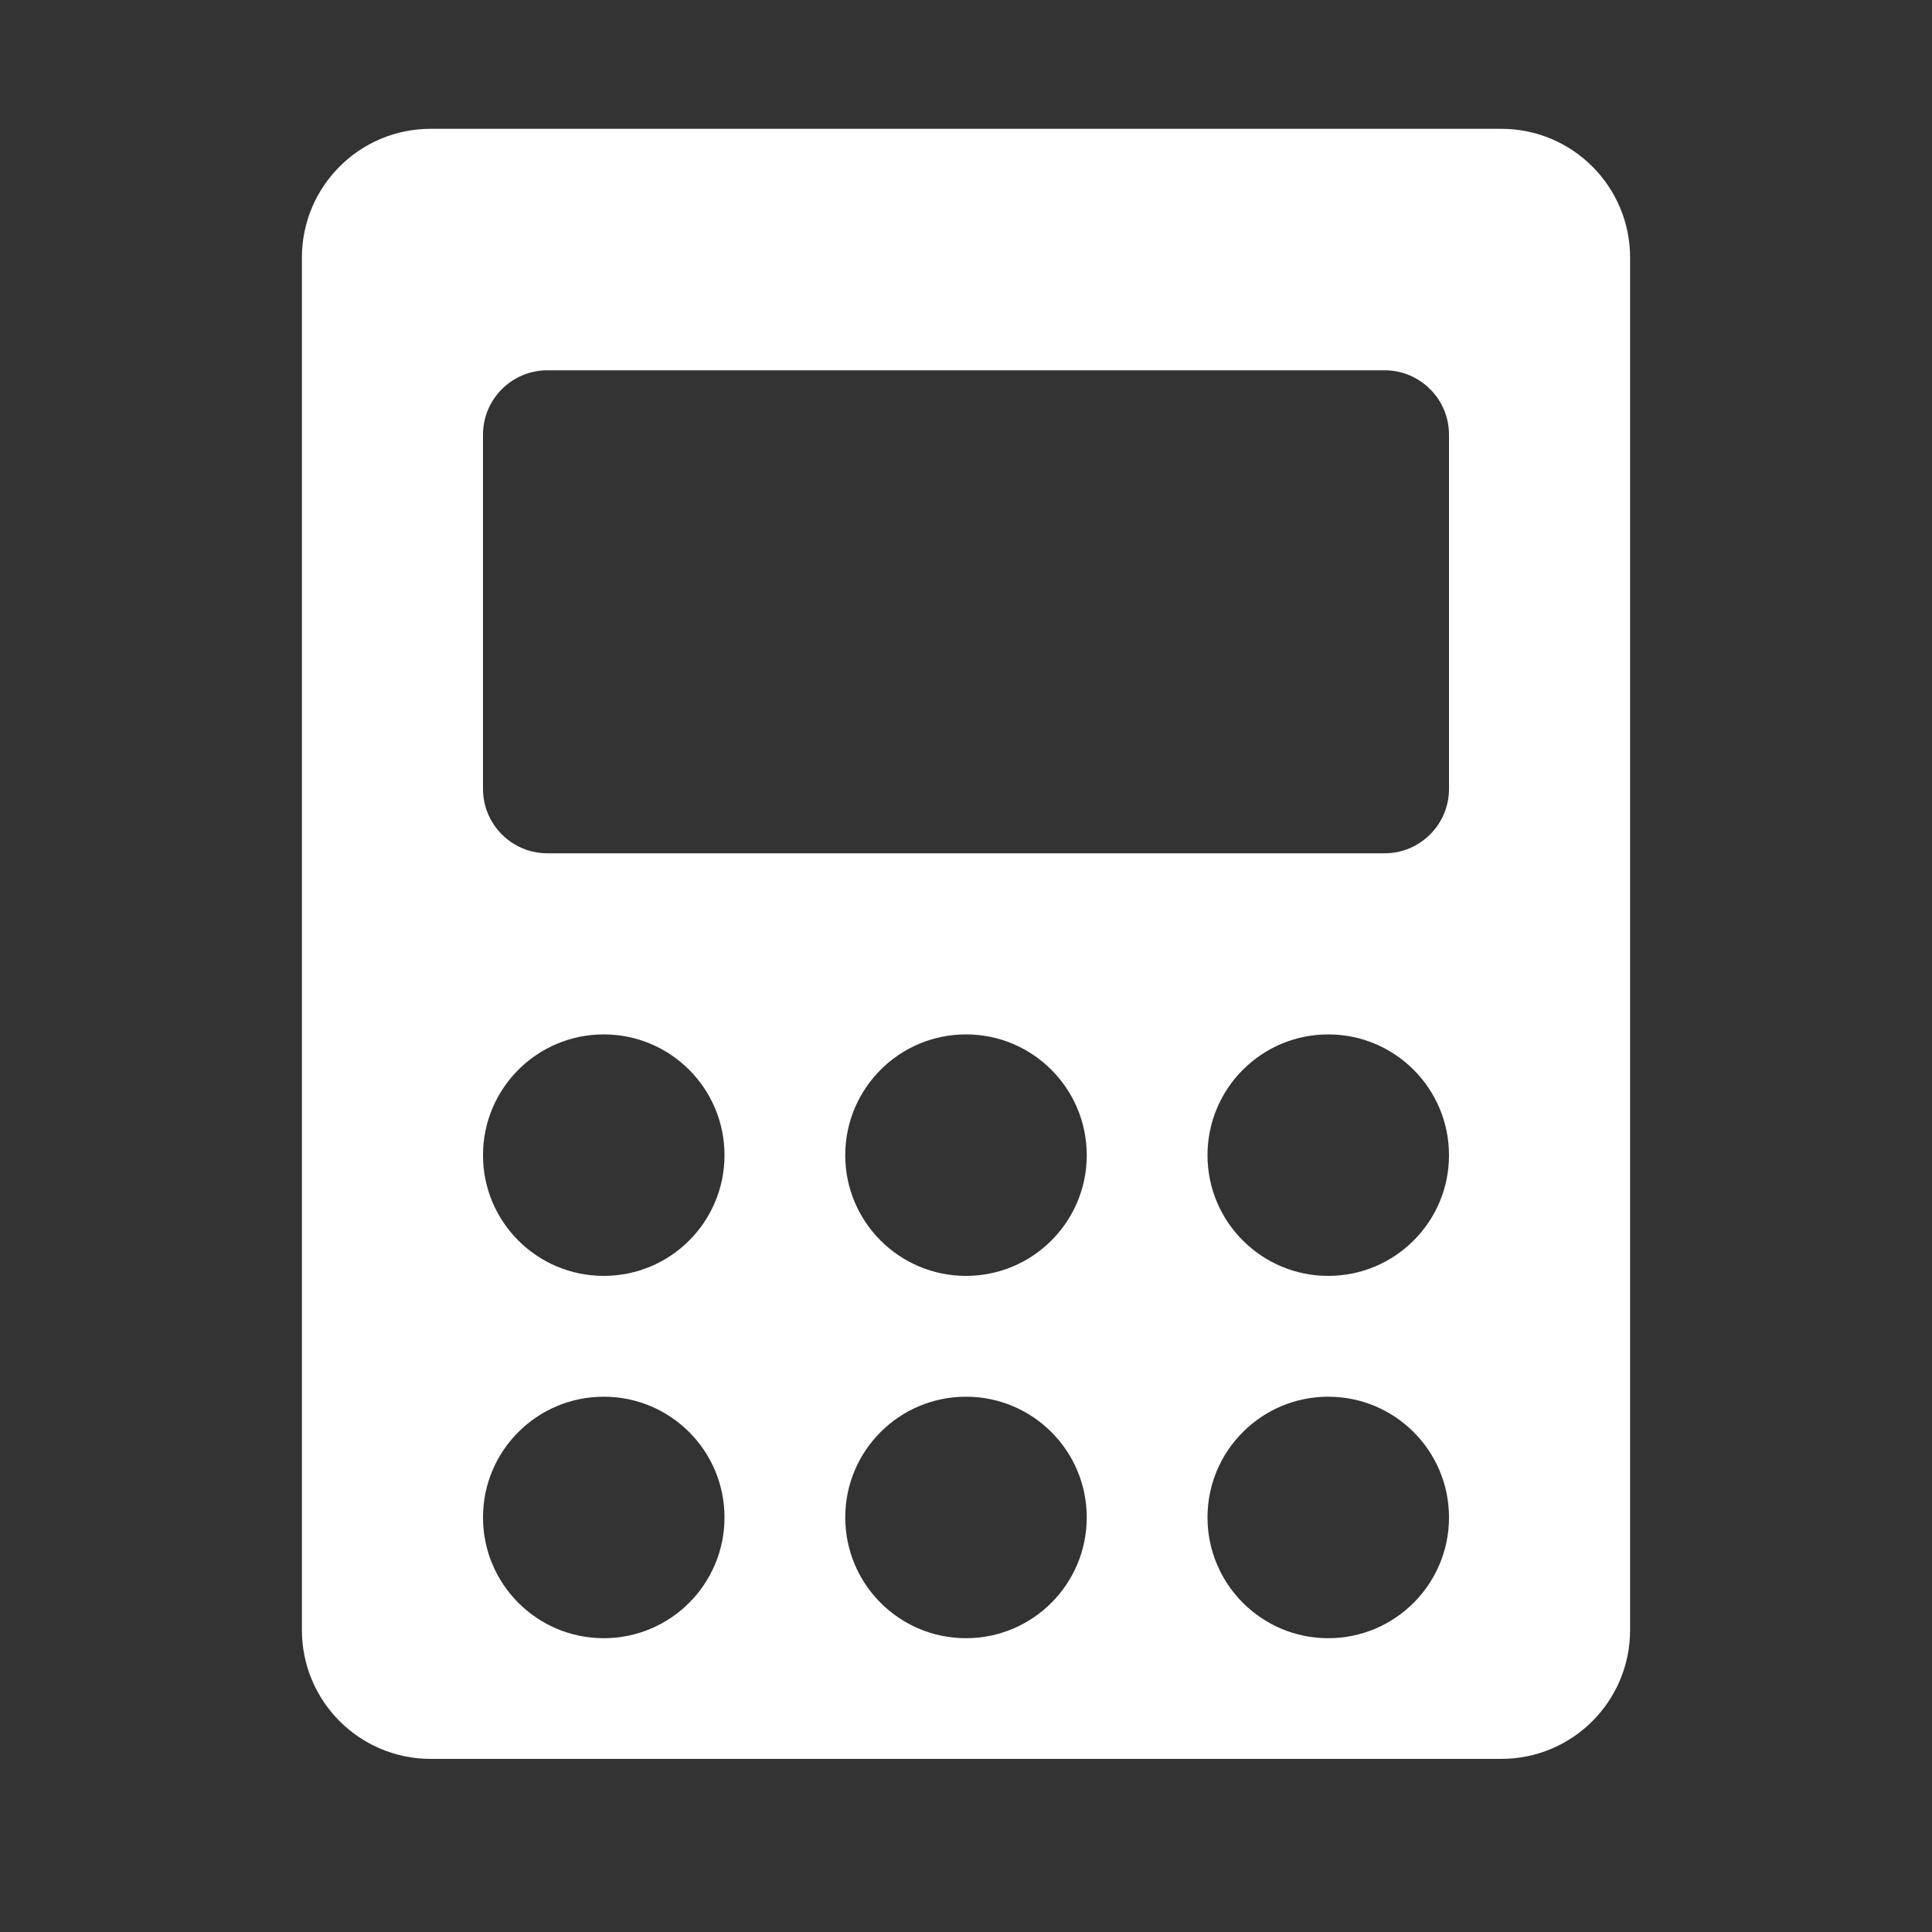 <svg width="30" height="30" viewBox="0 0 30 30" fill="none" xmlns="http://www.w3.org/2000/svg">
<rect x="0" y="0" width="30" height="30" fill="#333333" stroke="none"/>
<g id="Calculator">
<path id="Exclude" fill-rule="evenodd" clip-rule="evenodd" d="M6.688 2C5.583 2 4.688 2.895 4.688 4V25.312C4.688 26.417 5.583 27.312 6.688 27.312H23.312C24.417 27.312 25.312 26.417 25.312 25.312V4C25.312 2.895 24.417 2 23.312 2H6.688ZM8.5 5.75C7.948 5.75 7.5 6.198 7.5 6.75V12.25C7.5 12.802 7.948 13.25 8.5 13.25H21.5C22.052 13.25 22.5 12.802 22.5 12.25V6.75C22.5 6.198 22.052 5.75 21.5 5.75H8.5ZM11.25 17.938C11.25 18.973 10.411 19.812 9.375 19.812C8.339 19.812 7.5 18.973 7.5 17.938C7.5 16.902 8.339 16.062 9.375 16.062C10.411 16.062 11.25 16.902 11.25 17.938ZM9.375 25.438C10.411 25.438 11.25 24.598 11.25 23.562C11.25 22.527 10.411 21.688 9.375 21.688C8.339 21.688 7.5 22.527 7.5 23.562C7.5 24.598 8.339 25.438 9.375 25.438ZM16.875 17.938C16.875 18.973 16.035 19.812 15 19.812C13.964 19.812 13.125 18.973 13.125 17.938C13.125 16.902 13.964 16.062 15 16.062C16.035 16.062 16.875 16.902 16.875 17.938ZM15 25.438C16.035 25.438 16.875 24.598 16.875 23.562C16.875 22.527 16.035 21.688 15 21.688C13.964 21.688 13.125 22.527 13.125 23.562C13.125 24.598 13.964 25.438 15 25.438ZM22.5 17.938C22.5 18.973 21.66 19.812 20.625 19.812C19.59 19.812 18.75 18.973 18.75 17.938C18.75 16.902 19.59 16.062 20.625 16.062C21.66 16.062 22.5 16.902 22.5 17.938ZM20.625 25.438C21.66 25.438 22.5 24.598 22.5 23.562C22.5 22.527 21.66 21.688 20.625 21.688C19.59 21.688 18.75 22.527 18.75 23.562C18.75 24.598 19.59 25.438 20.625 25.438Z" fill="white"/>
</g>
</svg>
